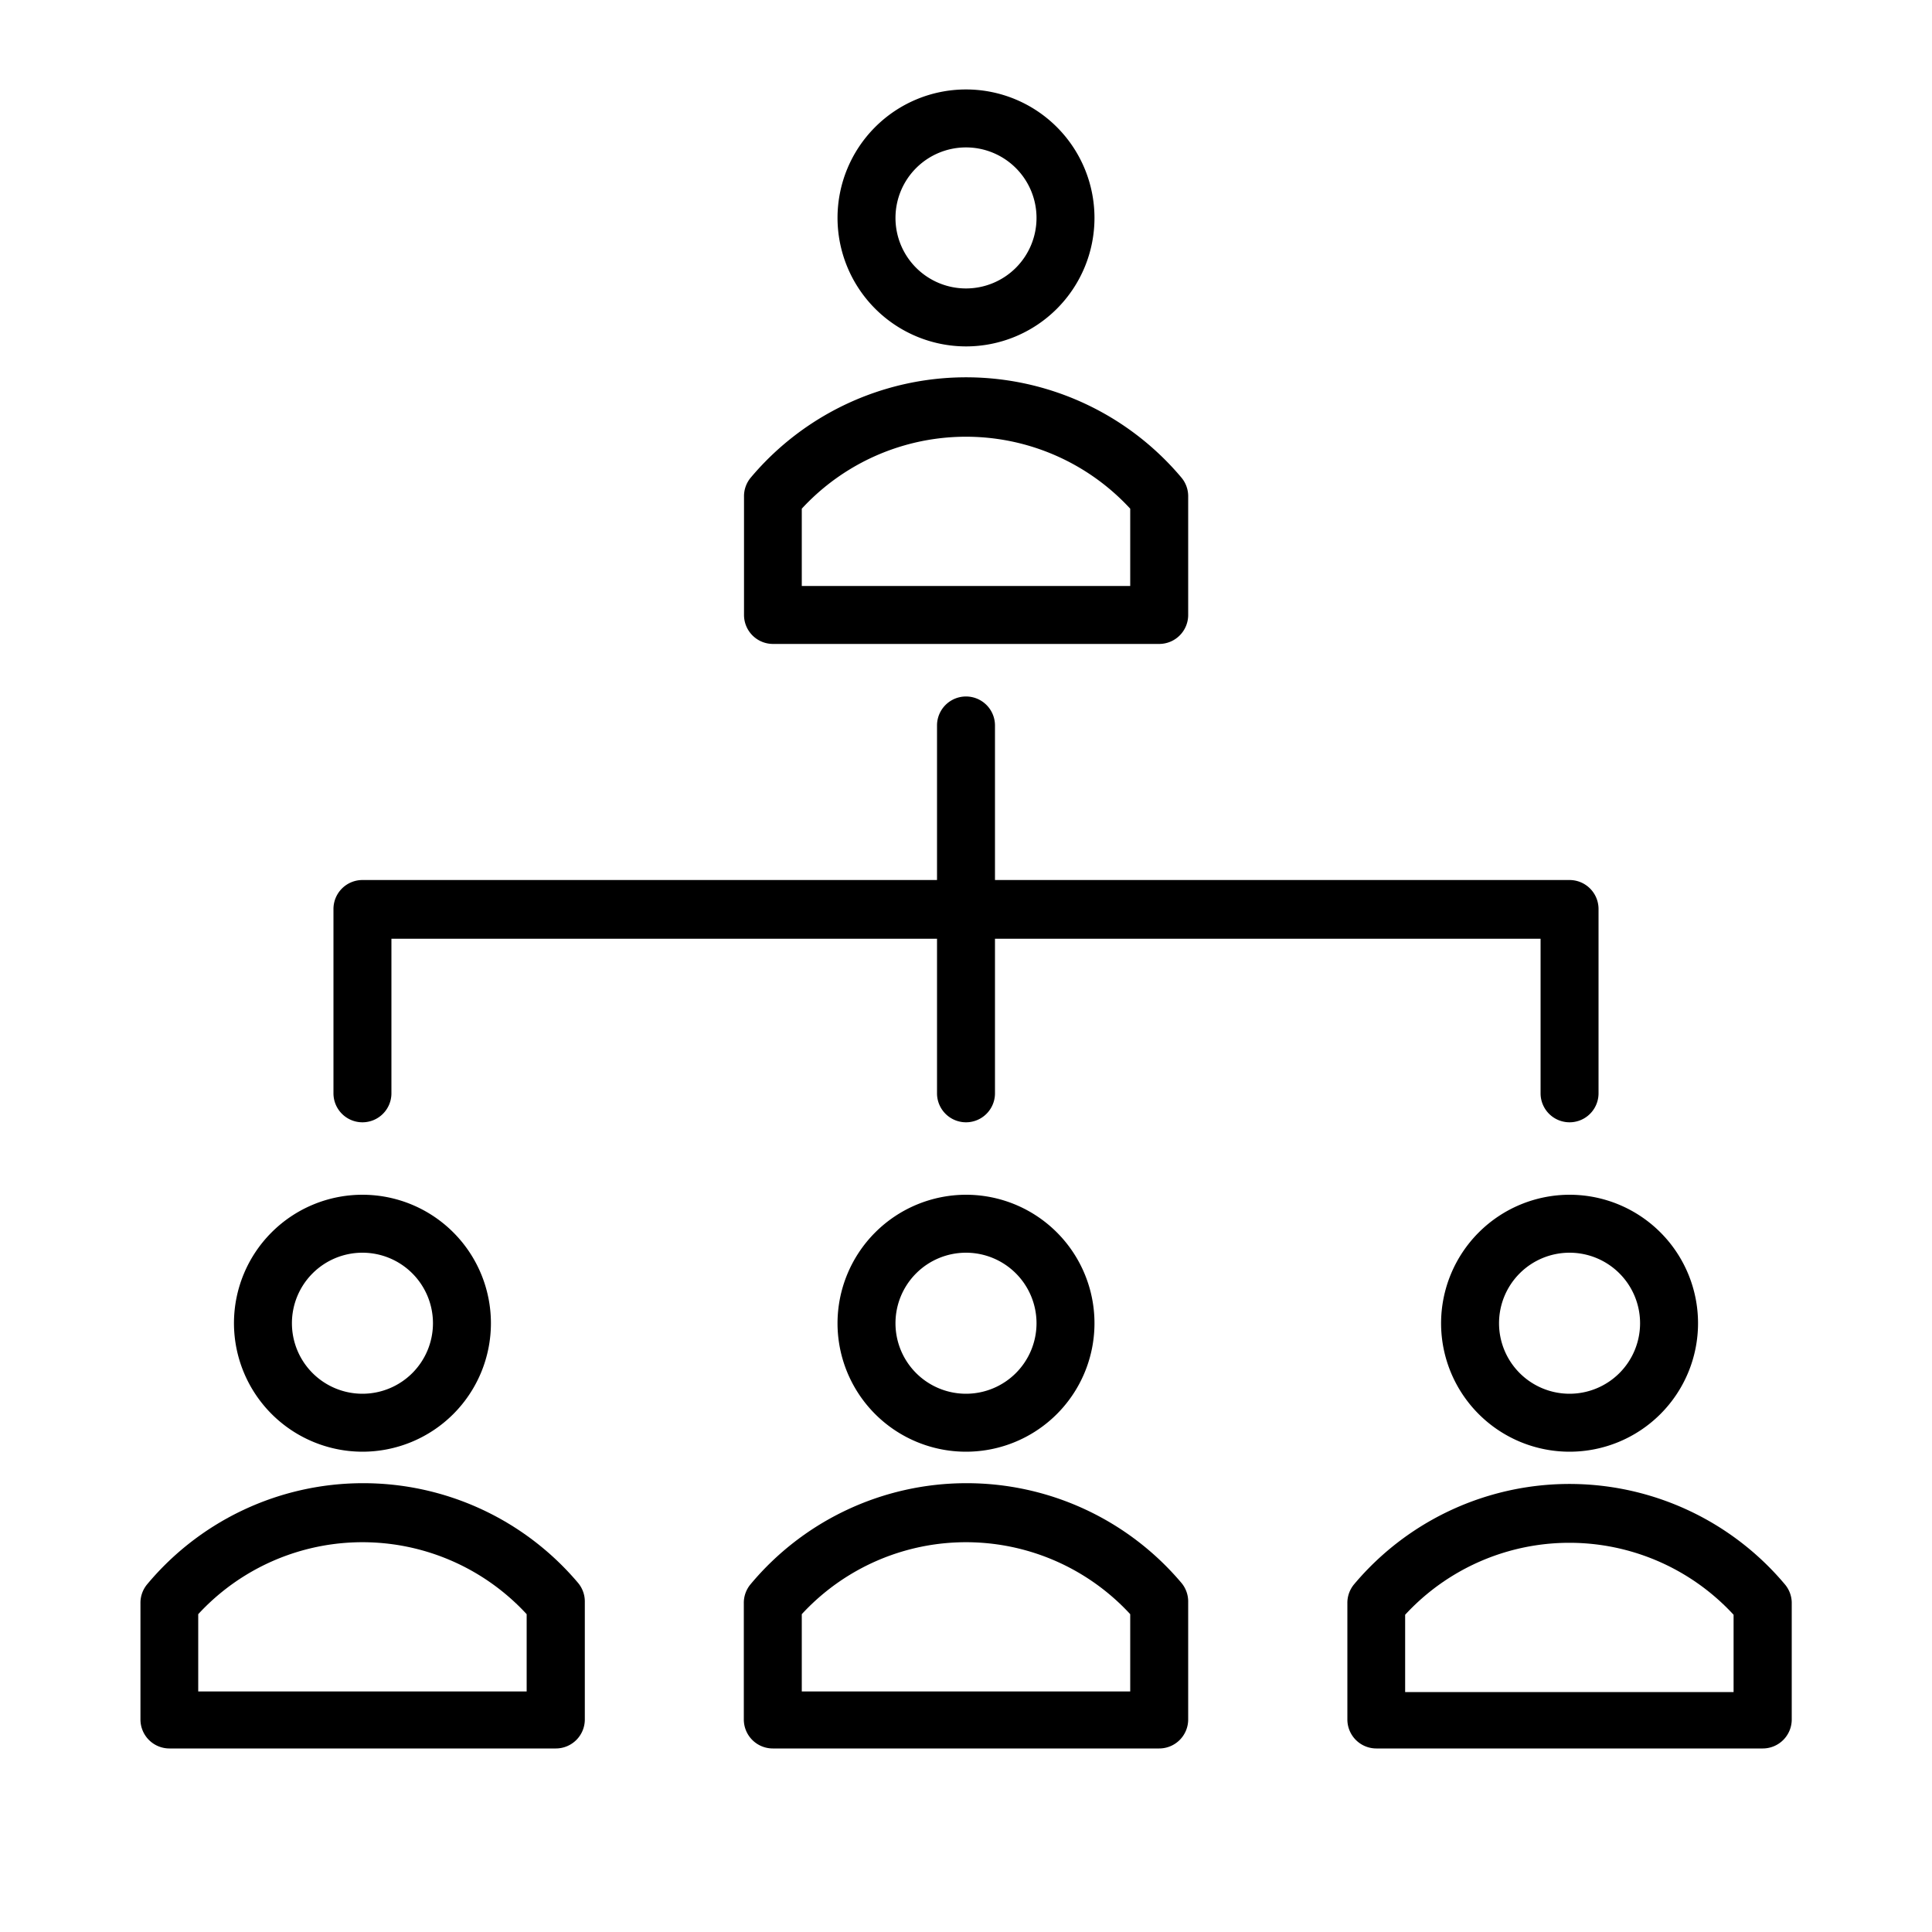 <svg xmlns="http://www.w3.org/2000/svg" data-name="Layer 1" viewBox="0 0 100 100" x="0px" y="0px"><title>Noun icons</title><path d="M50,17.93a6.65,6.65,0,1,0-6.65-6.65A6.66,6.66,0,0,0,50,17.93Zm0-10.3a3.65,3.65,0,1,1-3.65,3.65A3.65,3.65,0,0,1,50,7.63Z"></path><path d="M40,33.33H60a1.5,1.5,0,0,0,1.5-1.5V25.72a1.5,1.5,0,0,0-.35-1,14.56,14.56,0,0,0-22.29,0,1.5,1.5,0,0,0-.35,1v6.11A1.5,1.5,0,0,0,40,33.33Zm1.5-7a11.56,11.56,0,0,1,17,0v4h-17Z"></path><path d="M43.35,68.49A6.65,6.65,0,1,0,50,61.84,6.66,6.66,0,0,0,43.35,68.49Zm10.3,0A3.65,3.65,0,1,1,50,64.84,3.65,3.65,0,0,1,53.65,68.49Z"></path><path d="M50,76.77A14.55,14.55,0,0,0,38.85,82a1.5,1.5,0,0,0-.35,1V89a1.5,1.5,0,0,0,1.5,1.5H60A1.5,1.5,0,0,0,61.5,89V82.93a1.5,1.5,0,0,0-.35-1A14.55,14.55,0,0,0,50,76.77Zm8.5,10.78h-17v-4a11.56,11.56,0,0,1,17,0Z"></path><path d="M18.76,75.14a6.65,6.65,0,1,0-6.65-6.65A6.66,6.66,0,0,0,18.76,75.14Zm0-10.3a3.65,3.65,0,1,1-3.65,3.65A3.65,3.65,0,0,1,18.76,64.84Z"></path><path d="M18.76,76.77A14.55,14.55,0,0,0,7.62,82a1.5,1.5,0,0,0-.35,1V89a1.5,1.5,0,0,0,1.5,1.5h20a1.5,1.5,0,0,0,1.5-1.5V82.93a1.5,1.5,0,0,0-.35-1A14.55,14.55,0,0,0,18.76,76.77Zm8.5,10.78h-17v-4a11.56,11.56,0,0,1,17,0Z"></path><path d="M74.59,68.49a6.65,6.65,0,1,0,6.65-6.65A6.66,6.66,0,0,0,74.59,68.49Zm10.3,0a3.65,3.65,0,1,1-3.65-3.65A3.65,3.65,0,0,1,84.89,68.49Z"></path><path d="M92.38,82a14.56,14.56,0,0,0-22.29,0,1.5,1.5,0,0,0-.35,1V89a1.5,1.5,0,0,0,1.5,1.5h20a1.5,1.5,0,0,0,1.5-1.5V82.93A1.5,1.5,0,0,0,92.38,82Zm-2.65,5.58h-17v-4a11.56,11.56,0,0,1,17,0Z"></path><path d="M18.76,58.09a1.5,1.5,0,0,0,1.5-1.5v-8H48.5v8a1.5,1.5,0,0,0,3,0v-8H79.74v8a1.5,1.5,0,0,0,3,0V47.23s0-.06,0-.09,0-.06,0-.09a1.5,1.5,0,0,0-1.5-1.5H51.5v-8a1.5,1.5,0,0,0-3,0v8H18.76a1.5,1.5,0,0,0-1.5,1.5s0,.06,0,.09,0,.06,0,.1v9.36A1.5,1.5,0,0,0,18.76,58.09Z"></path></svg>